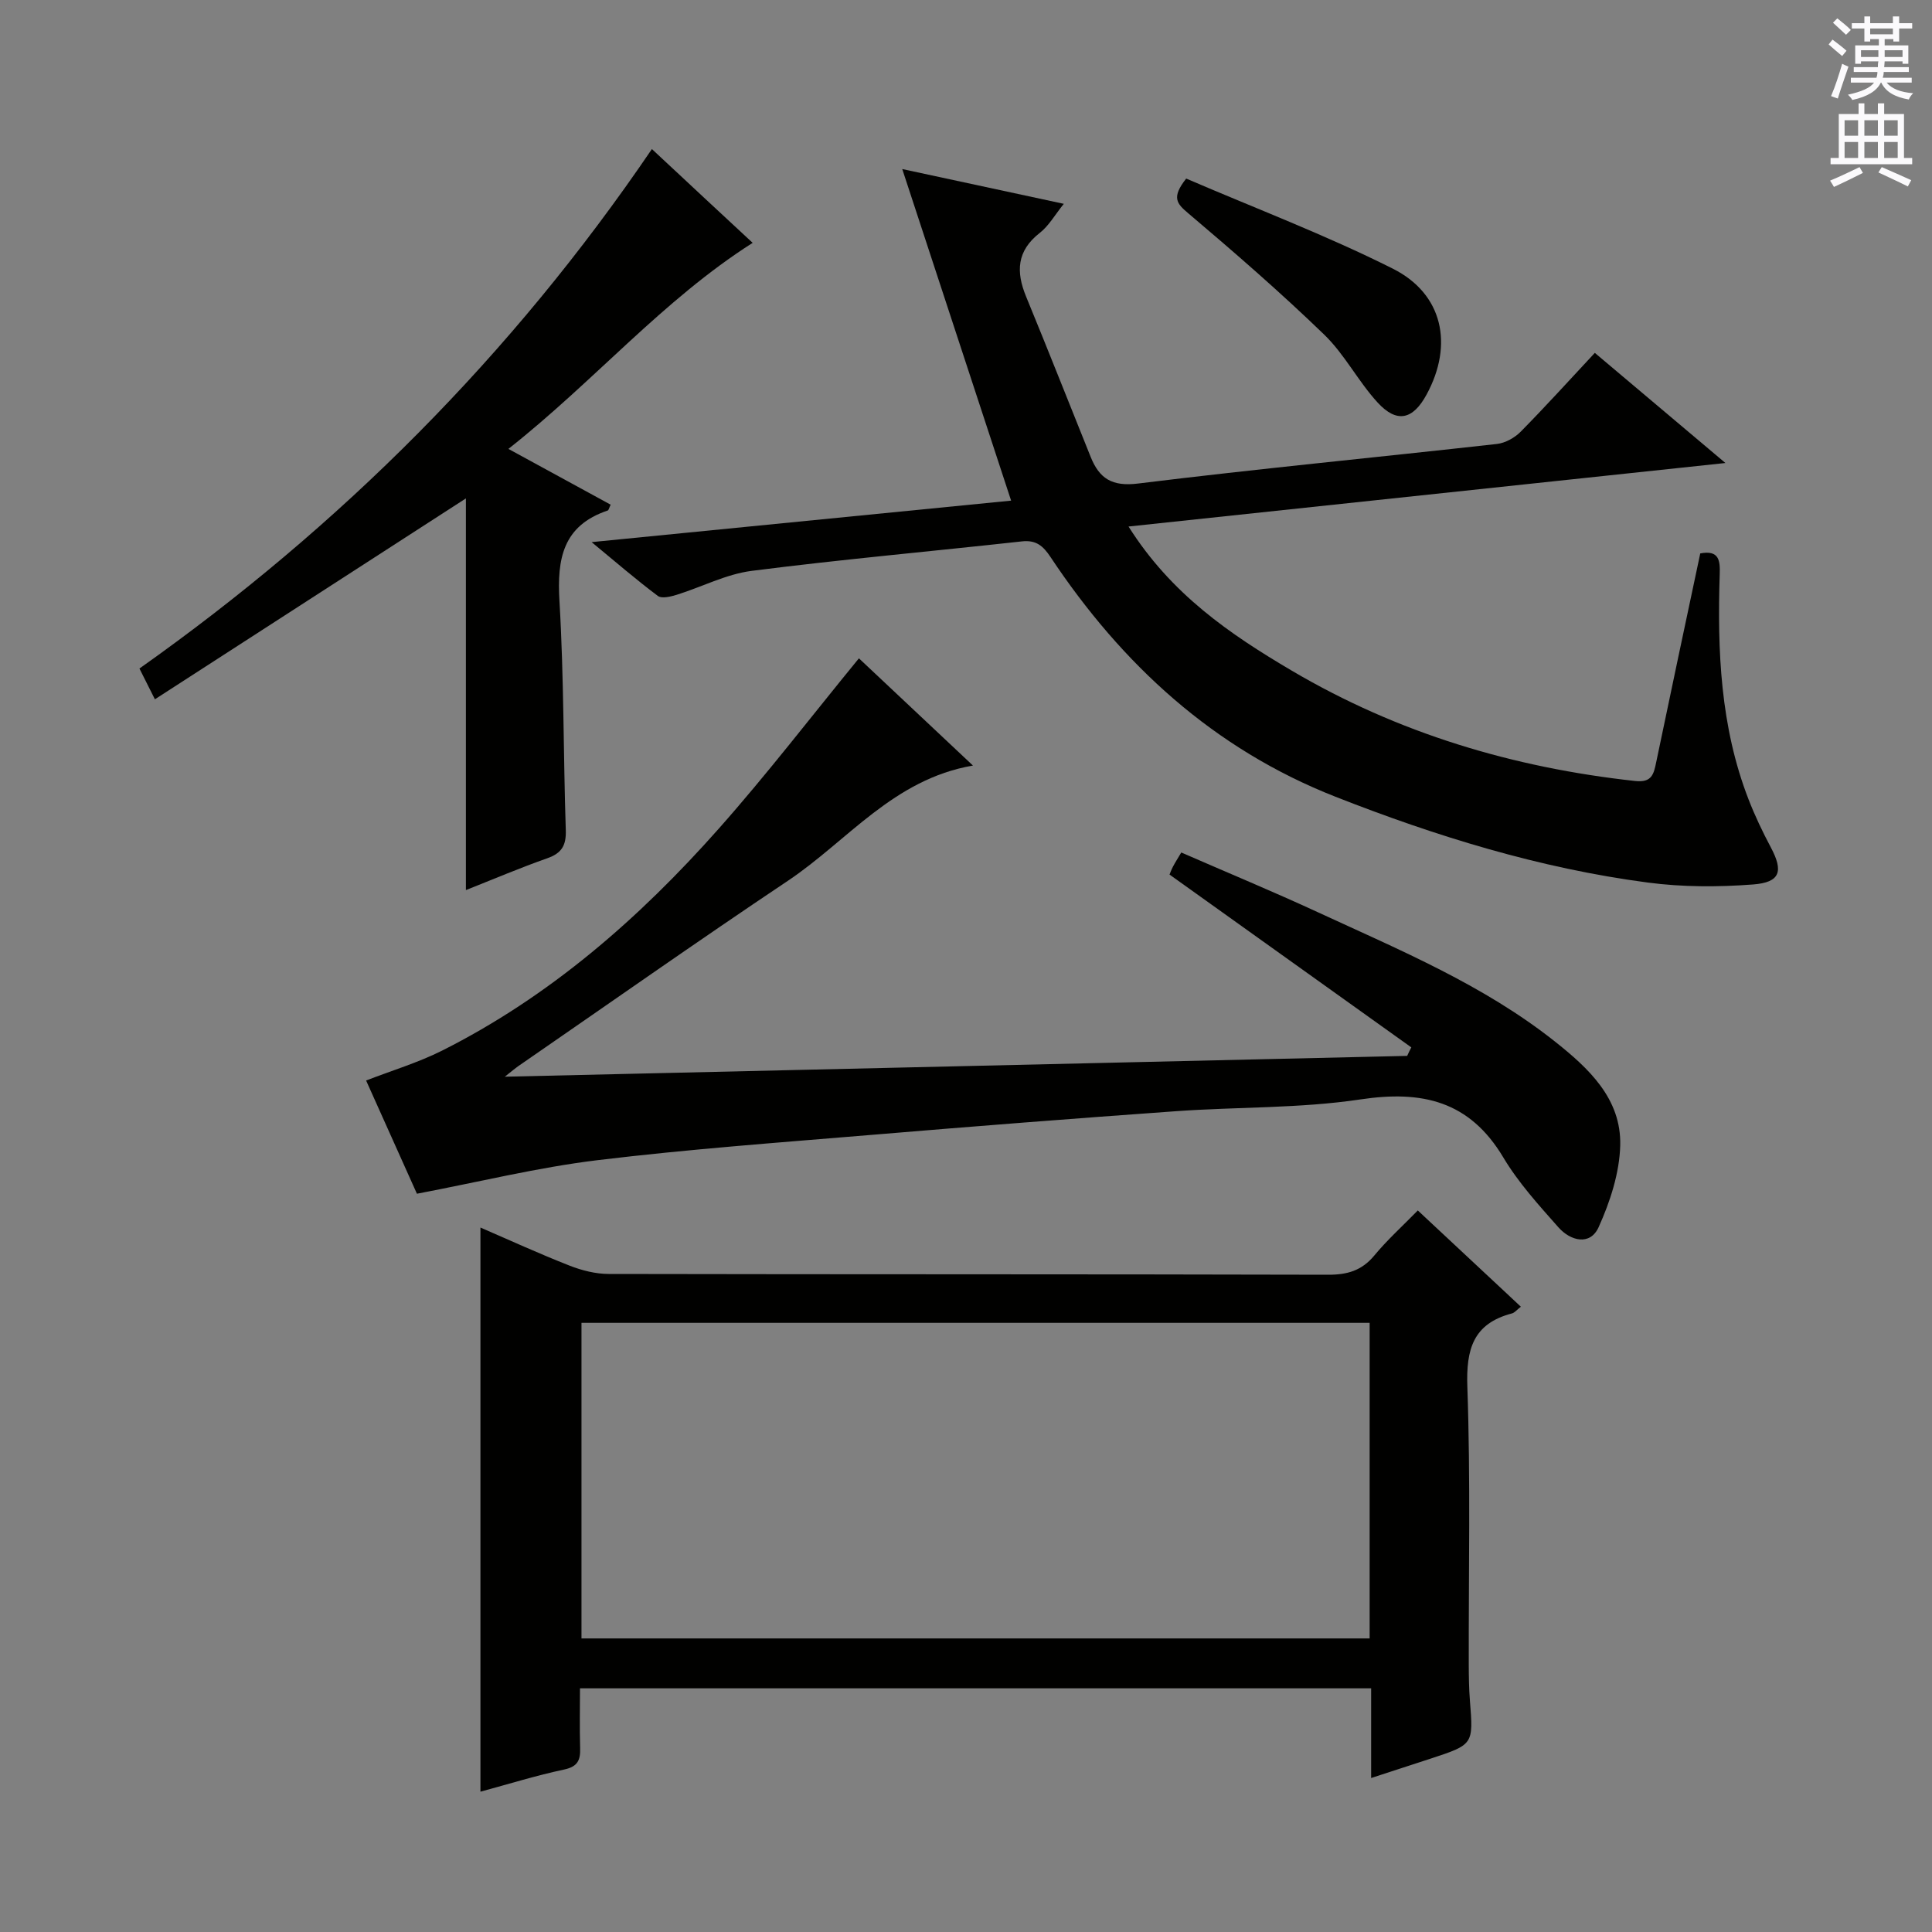 <svg enable-background="new 0 0 400 400" viewBox="0 0 400 400" xmlns="http://www.w3.org/2000/svg"><rect x="0" y="0" width="400" height="400" fill="#808080" stroke="none"/><g fill="#010100"><path d="m293.54 250.61c7.37 6.88 14.27 13.33 21.34 19.93-.82.63-1.28 1.24-1.85 1.39-8.03 2.11-9.51 7.4-9.23 15.22.67 19.14.25 38.31.29 57.47.01 2.5.04 5 .24 7.49.72 9.06.75 9.07-8.09 11.98-3.92 1.29-7.86 2.56-12.36 4.03 0-6.38 0-12.3 0-18.57-54.69 0-108.89 0-163.8 0 0 4.14-.09 8.25.03 12.34.08 2.49-.46 3.86-3.3 4.47-5.82 1.24-11.53 3.02-17.34 4.59 0-38.96 0-77.65 0-116.8 6.08 2.63 12.19 5.43 18.44 7.88 2.55 1 5.41 1.73 8.13 1.73 49.65.1 99.29.03 148.94.16 3.98.01 6.96-.86 9.54-3.96 2.64-3.2 5.75-6.01 9.02-9.35zm-9.97 23.27c-54.59 0-108.92 0-163.18 0v65.34h163.18c0-21.96 0-43.55 0-65.34z"/><path d="m233.65 109.01c8.81 13.98 20.99 22.3 33.81 29.85 21.98 12.95 45.83 20.08 71.11 22.84 3.43.37 3.82-1.43 4.33-3.9 3-14.44 6.08-28.87 9.12-43.22 3.94-.76 4.12 1.54 4.03 4.27-.51 15.87.13 31.62 5.97 46.66 1.32 3.4 2.9 6.71 4.61 9.93 2.63 4.94 1.99 7.25-3.69 7.68-7.22.55-14.63.55-21.8-.4-22.33-2.94-43.74-9.55-64.64-17.76-25.2-9.9-44.19-27.34-59-49.63-1.53-2.3-2.97-3.57-5.94-3.24-18.64 2.06-37.32 3.72-55.92 6.1-5.31.68-10.35 3.34-15.55 4.96-1.24.38-3.09.83-3.89.23-4.45-3.33-8.67-6.98-13.71-11.14 29.87-2.95 58.72-5.8 86.85-8.59-7.39-22.49-14.75-44.93-22.54-68.65 12.03 2.59 22.47 4.83 33.45 7.2-1.85 2.29-3.1 4.56-4.99 6.03-4.76 3.72-4.93 8.04-2.82 13.17 4.55 11.04 8.92 22.15 13.38 33.22 1.79 4.44 4.4 6.16 9.8 5.49 24.72-3.05 49.52-5.42 74.28-8.19 1.74-.19 3.7-1.28 4.95-2.55 5.13-5.2 10.03-10.62 15.34-16.31 8.82 7.44 17.48 14.74 27.04 22.8-41.75 4.45-82.28 8.76-123.58 13.15z"/><path d="m292.2 216.85c-16.58-11.85-33.17-23.7-50.06-35.78.08-.2.35-.96.72-1.66.45-.86.98-1.68 1.71-2.91 9.58 4.18 19.07 8.11 28.39 12.42 16.89 7.8 34.14 14.98 48.9 26.66 7.02 5.56 13.84 11.86 13.59 21.57-.15 5.71-2.09 11.65-4.47 16.92-1.76 3.9-5.83 2.86-8.33.03-4.07-4.6-8.28-9.23-11.41-14.47-6.98-11.68-16.76-13.93-29.56-12.01-12.61 1.89-25.54 1.53-38.31 2.45-20.89 1.49-41.77 3.12-62.64 4.87-19.05 1.59-38.13 2.97-57.09 5.27-12.25 1.49-24.33 4.47-37.32 6.94-3.13-6.98-6.77-15.1-10.52-23.44 5.36-2.08 10.73-3.69 15.67-6.16 22.34-11.22 40.86-27.4 57.3-45.94 10.03-11.31 19.25-23.34 29.06-35.31 7.5 7.05 15.3 14.39 23.61 22.2-16.49 2.83-25.98 15.61-38.32 23.86-18.79 12.57-37.28 25.59-55.9 38.43-.53.37-1.02.8-2.71 2.13 63.14-1.46 124.98-2.89 186.83-4.31.26-.6.56-1.18.86-1.76z"/><path d="m32.07 144.78c-1.55-3.09-2.29-4.56-3.2-6.37 41.57-29.41 77.07-64.82 106.1-107.55 3.77 3.52 7.24 6.76 10.71 9.99 3.4 3.17 6.81 6.33 10.15 9.43-18.61 11.84-32.78 28.63-50.57 42.66 7.51 4.1 14.35 7.83 21.17 11.55-.32.65-.4 1.14-.62 1.21-9.27 3.12-10.51 9.98-9.98 18.76.94 15.77.79 31.6 1.31 47.4.11 3.19-.85 4.79-3.85 5.84-5.6 1.97-11.07 4.3-16.83 6.58 0-27.49 0-54.49 0-81.09-21.11 13.64-42.52 27.46-64.39 41.59z"/><path d="m245.59 36.97c14.28 6.15 28.88 11.68 42.75 18.64 10.44 5.23 12.6 15.77 7.04 26.04-2.83 5.24-6.15 6.05-10.15 1.7-4.03-4.38-6.82-9.97-11.07-14.07-9.05-8.75-18.58-17.02-28.19-25.16-2.33-1.97-3.48-3.23-.38-7.15z"/></g><path d="m378.6 9.2.8-1c.9.7 1.9 1.4 2.9 2.3l-.9 1.1c-1.1-.9-2-1.7-2.8-2.4zm.5 10.7c.9-2.1 1.6-4.3 2.3-6.7.4.2.8.4 1.3.6-.7 2.1-1.5 4.3-2.2 6.6zm.4-15.2.9-.9c1 .8 2 1.6 2.8 2.4l-1 1c-1-.9-1.9-1.8-2.7-2.5zm12.5-1.3h1.2v1.4h2.7v1.1h-2.7v2.7h-1.2v-.5h-1.8v1.3h4.9v3.8h-1.2v-.5h-3.7c0 .4-.1.9-.1 1.2h5.1v1h-5.2c0 .5-.1.9-.2 1.2h6v1h-5.2c1.1 1.3 2.9 2 5.5 2.2-.4.4-.7.8-.9 1.3-2.9-.5-4.8-1.6-5.7-3.5h-.1c-.8 1.7-2.7 2.9-5.9 3.6-.2-.4-.6-.8-.9-1.1 2.8-.6 4.6-1.4 5.4-2.5h-4.8v-1h5.3c.1-.3.2-.7.2-1.2h-4.9v-1h5c0-.4 0-.8.1-1.2h-3.6v.5h-1.2v-3.8h4.9v-1.3h-1.8v.5h-1.2v-2.7h-2.6v-1.1h2.6v-1.4h1.2v1.4h4.7v-1.4zm-6.7 8.4h3.6c0-.4 0-.9 0-1.4h-3.6zm1.9-4.7h4.7v-1.2h-4.7zm6.7 3.3h-3.7v1.4h3.7z" fill="#fbfafc"/><path d="m384.7 21.4h1.3v2.2h2.8v-2.2h1.3v2.2h4.1v9.1h1.7v1.3h-16.9v-1.3h1.7v-9.1h4.1v-2.2zm.3 13.2.7 1.2c-1.8.9-3.8 1.9-6 2.9-.2-.4-.5-.8-.8-1.3 2.4-1 4.4-2 6.1-2.8zm-3.1-6.5h2.8v-3.2h-2.8zm0 4.6h2.8v-3.3h-2.8zm4.1-4.6h2.8v-3.2h-2.8zm0 4.6h2.8v-3.3h-2.8zm3.6 1.9c2.1.9 4.1 1.8 6.1 2.7l-.7 1.3c-2.2-1.1-4.2-2-6.1-2.9zm3.3-9.7h-2.8v3.2h2.8zm-2.8 7.8h2.8v-3.3h-2.8z" fill="#fbfafc"/></svg>
